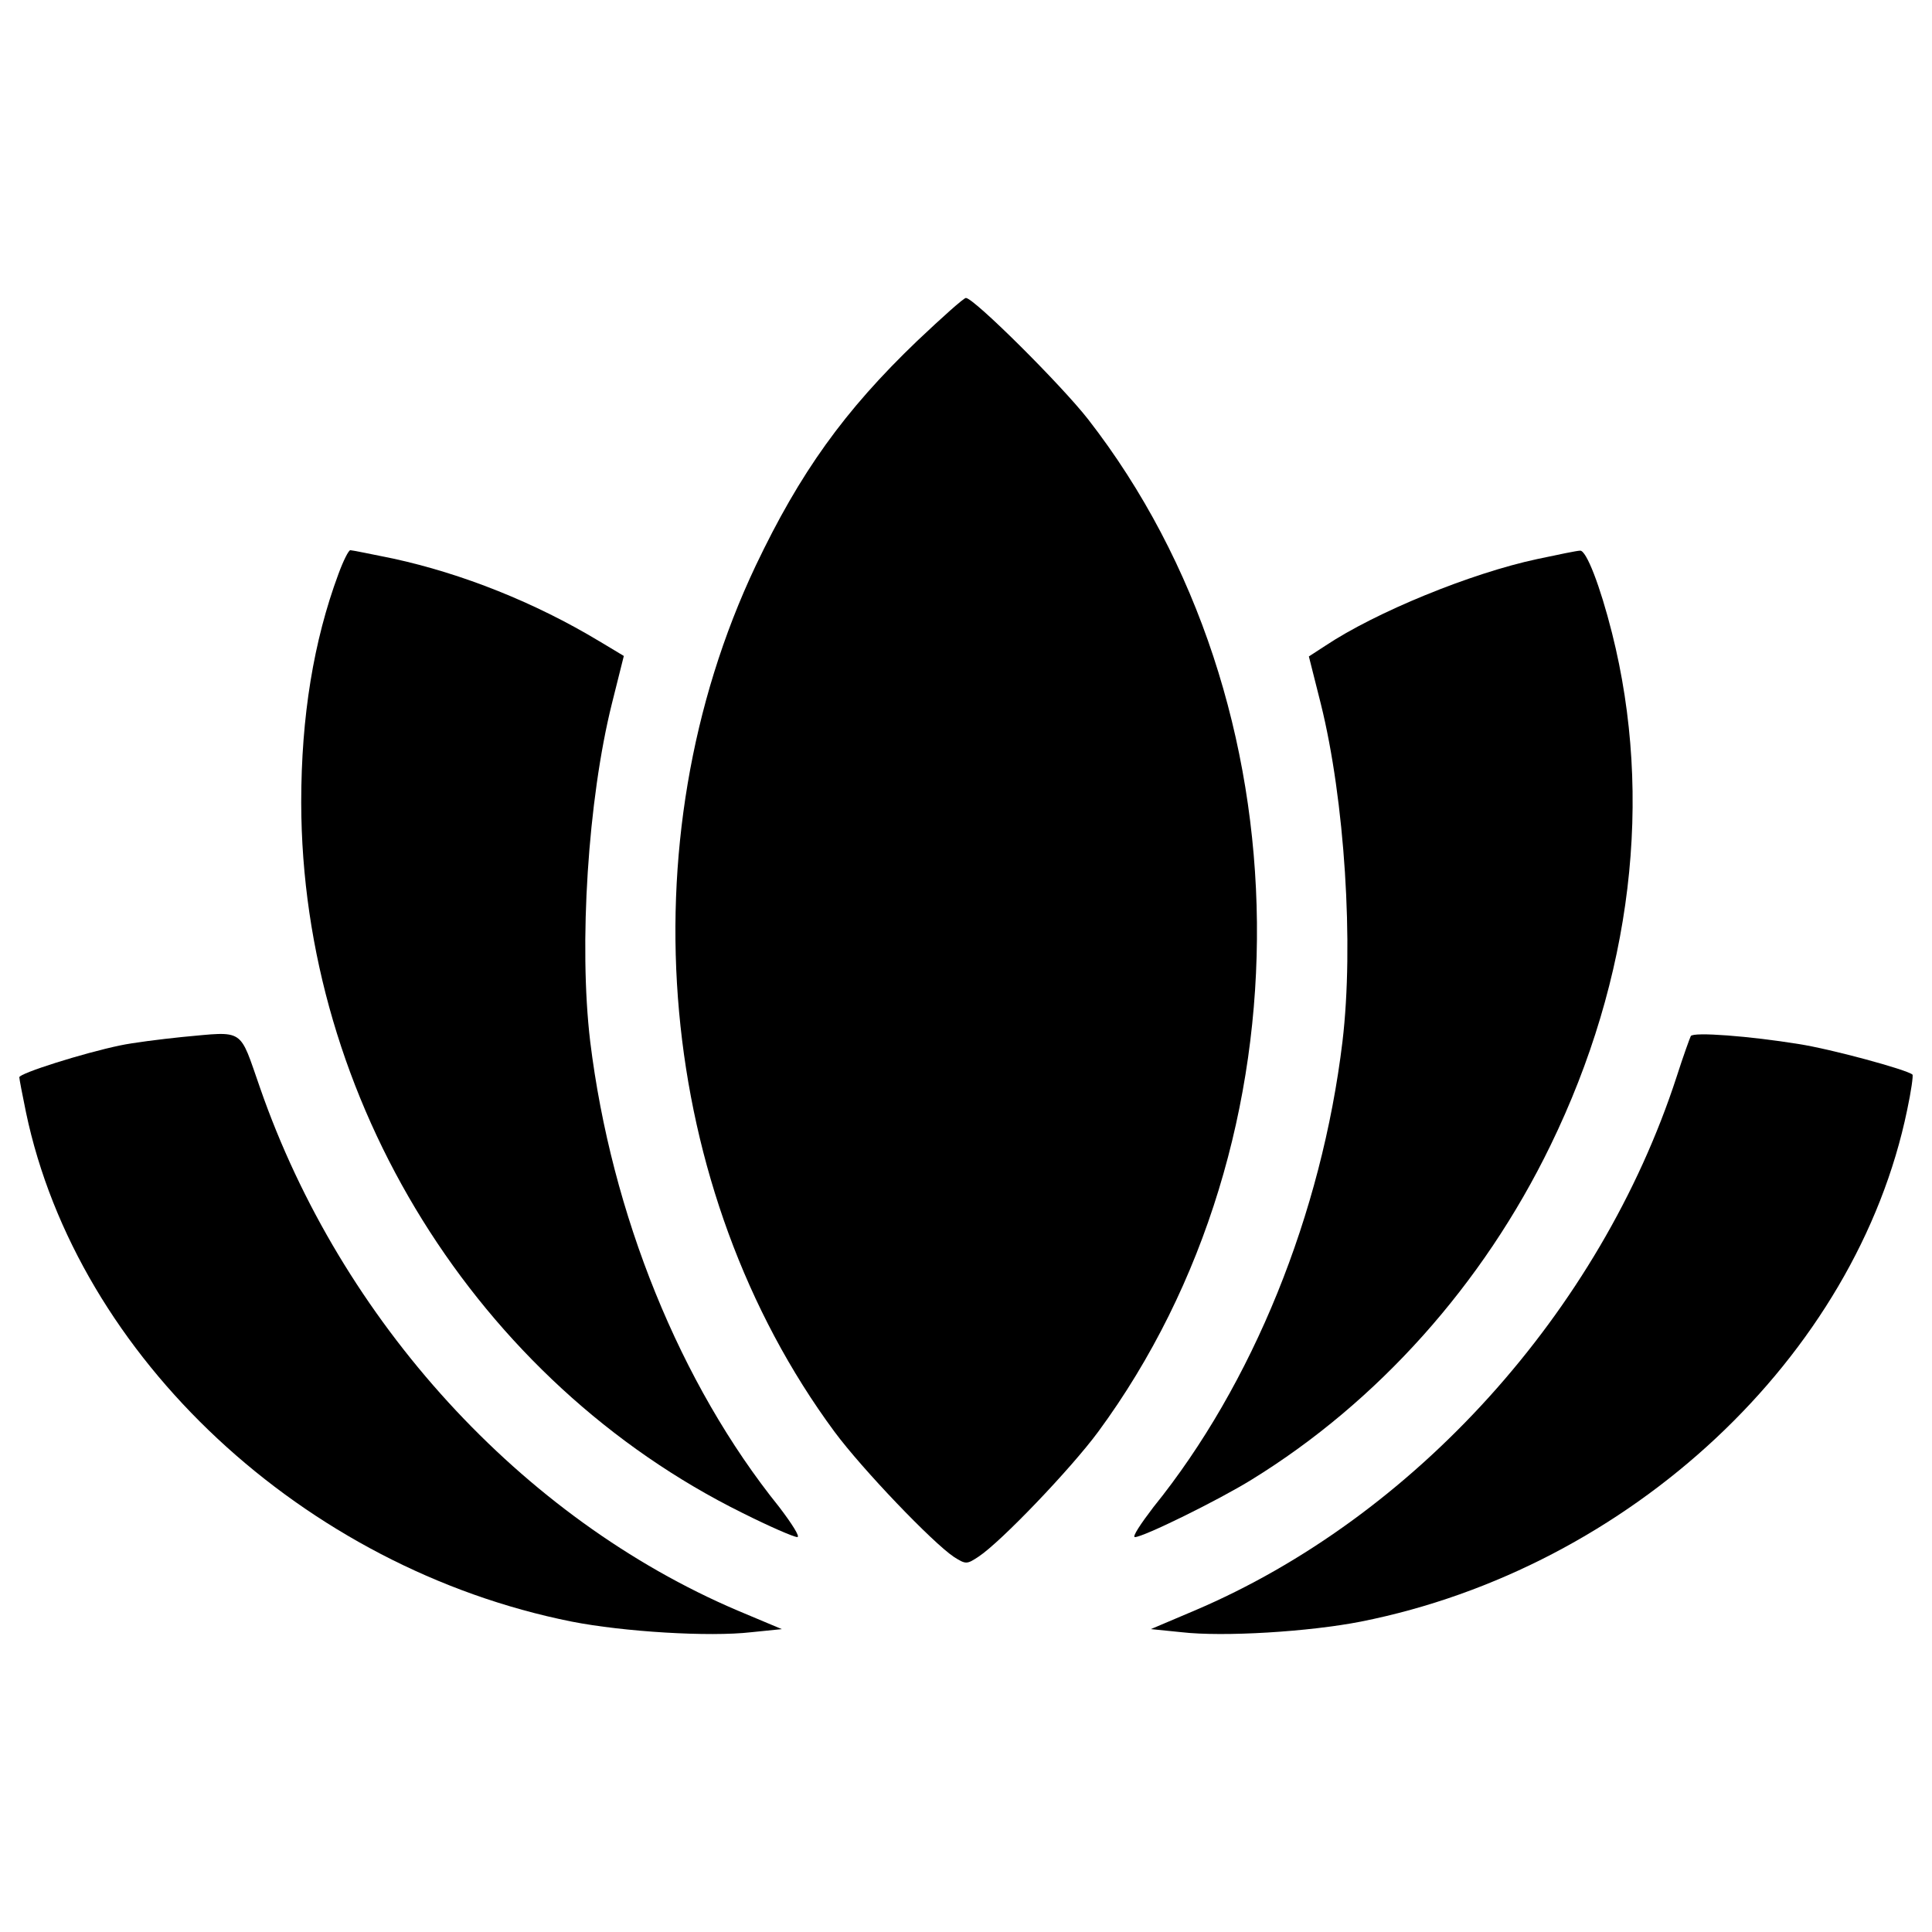 <?xml version="1.0" encoding="utf-8"?>
<!-- Svg Vector Icons : http://www.onlinewebfonts.com/icon -->
<!DOCTYPE svg PUBLIC "-//W3C//DTD SVG 1.1//EN" "http://www.w3.org/Graphics/SVG/1.1/DTD/svg11.dtd">
<svg version="1.1" xmlns="http://www.w3.org/2000/svg" xmlns:xlink="http://www.w3.org/1999/xlink" x="0px" y="0px" viewBox="0 0 1000 1000" enable-background="new 0 0 1000 1000" xml:space="preserve">
<g><g transform="translate(0,511) scale(0.1,-0.1)"><path d="M4747.5,3345.6c-377.9-361.9-607-682.6-836-1163.6c-678-1431.6-515.4-3232,407.7-4482.6c144.3-194.7,508.5-574.9,618.5-648.2c61.8-38.9,66.4-38.9,128.3,2.3c114.5,75.6,476.4,453.5,618.4,645.9c1115.5,1516.4,1092.6,3768-52.7,5240.8c-139.7,178.7-591,627.6-632.2,627.6C4988,3567.7,4875.8,3467,4747.5,3345.6z"/><path d="M1751.5,2138.4c-128.3-345.9-192.4-737.6-192.4-1181.9c2.3-1539.3,909.3-2998.4,2286-3678.6c137.4-68.7,263.4-123.7,281.7-123.7c16,0-27.5,68.7-93.9,155.8c-513.1,636.8-868.1,1514.1-978.1,2409.7c-59.6,501.6-11.5,1250.7,112.2,1747.7l61.9,247.4l-126,75.6c-334.4,201.6-710.1,350.5-1067.4,428.3c-112.2,22.9-213,43.5-222.2,43.5C1804.2,2262.1,1776.7,2207.2,1751.5,2138.4z"/><path d="M7956.6,2216.3c-343.6-73.3-836.1-274.9-1097.2-449l-84.7-55l61.8-245.1c123.7-497,171.8-1246.1,112.2-1747.7c-107.7-893.3-465-1775.2-978.1-2409.7c-66.4-87-112.2-155.8-96.2-155.8c43.5,0,430.6,190.1,604.7,297.8c650.5,400.8,1195.7,1007.8,1546.1,1729.4C8446.8,47.1,8559,979.4,8343.7,1833.8c-61.8,245.1-132.9,428.3-164.9,426C8162.8,2259.8,8064.3,2239.2,7956.6,2216.3z"/><path d="M942.9-257.5c-112.2-11.5-256.5-29.8-320.7-43.5C434.4-339.9,100-445.3,100-465.9c0-9.2,16-91.6,34.4-181c265.7-1269,1438.5-2359.3,2824.3-2636.4c268-52.7,712.4-80.2,930-55l158,16l-229.1,96.2C2699.8-2749.6,1765.2-1728,1346.1-520.9C1236.1-207.1,1270.5-227.7,942.9-257.5z"/><path d="M8751.4-252.9c-4.6-9.2-38.9-103.1-73.3-210.7C8281.9-1679.9,7319.8-2742.7,6183.7-3226l-226.8-96.2l158-16c217.6-25.2,662,2.3,930,55c1392.7,277.1,2563.1,1372,2826.5,2647.9c20.6,96.2,32.1,178.7,27.5,183.2c-27.5,25.2-423.8,132.9-588.7,158.1C9058.4-252.9,8762.9-230,8751.4-252.9z"/></g></g>
</svg>